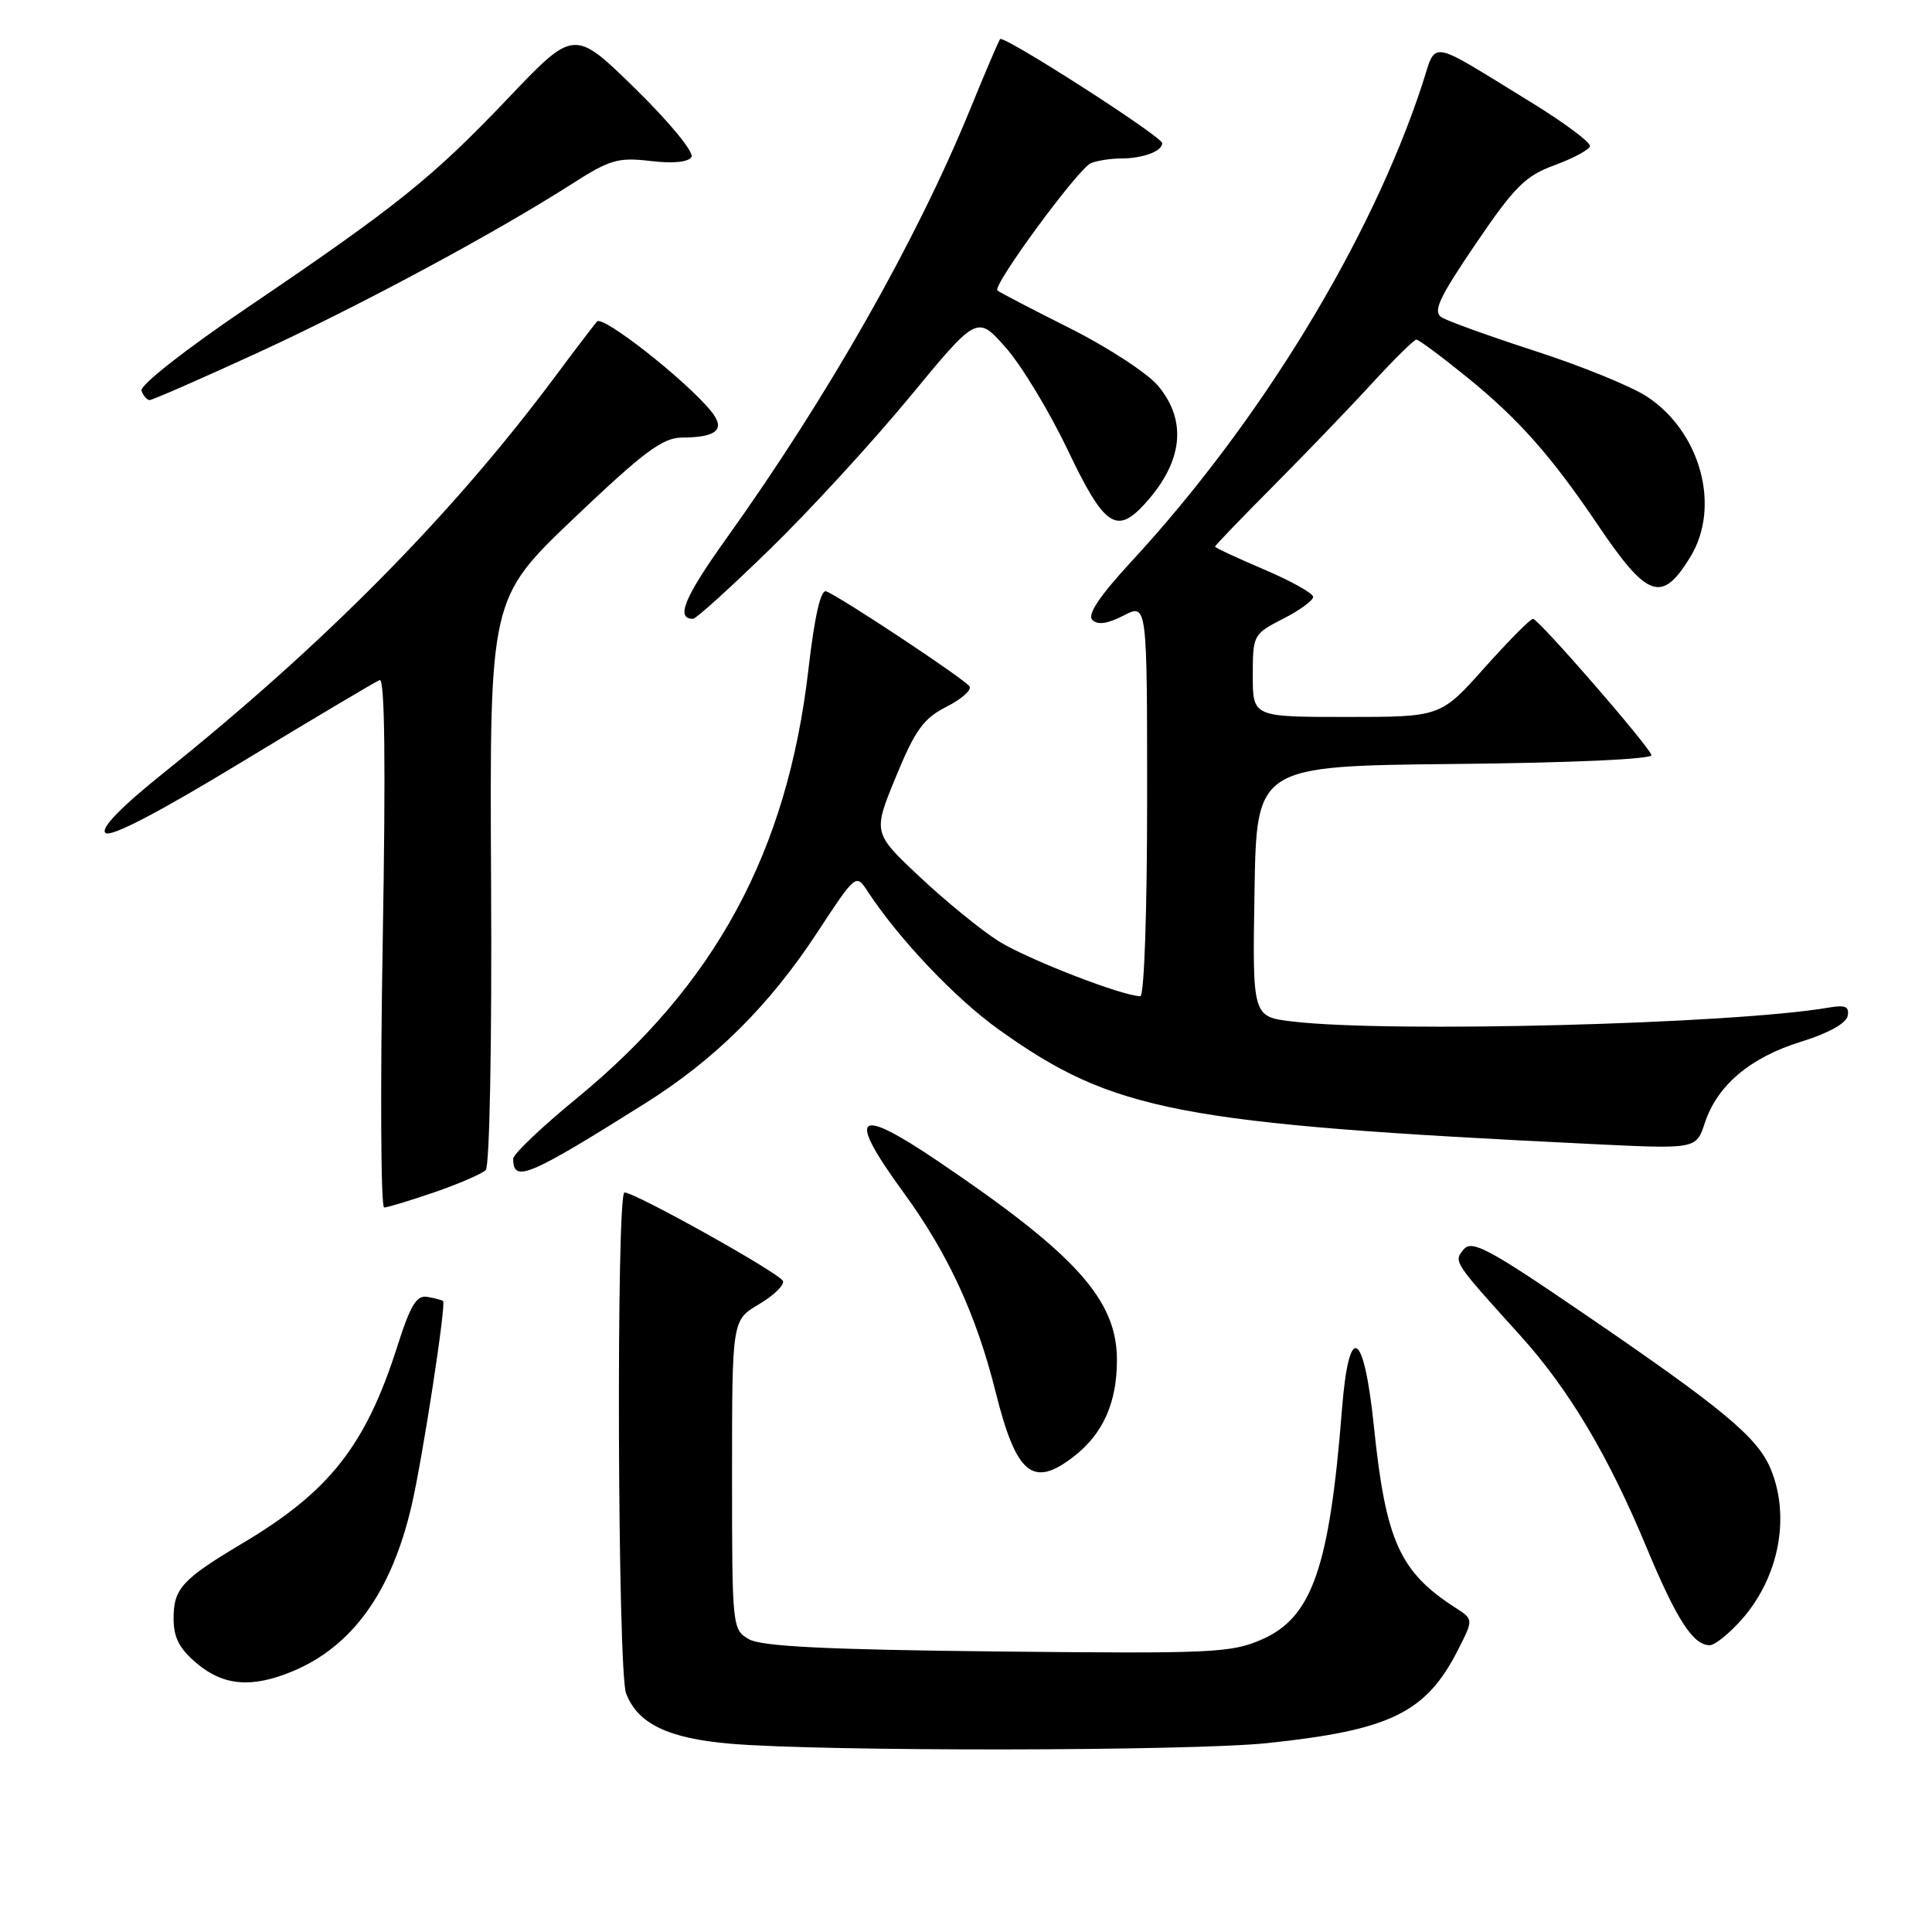 <?xml version="1.0" encoding="UTF-8" standalone="no"?>
<!DOCTYPE svg PUBLIC "-//W3C//DTD SVG 1.1//EN" "http://www.w3.org/Graphics/SVG/1.1/DTD/svg11.dtd" >
<svg xmlns="http://www.w3.org/2000/svg" xmlns:xlink="http://www.w3.org/1999/xlink" version="1.1" viewBox="0 0 256 256">
 <g >
 <path fill="currentColor"
d=" M 167.93 230.97 C 184.21 229.26 188.95 226.95 193.17 218.66 C 195.25 214.58 195.25 214.58 192.88 213.05 C 185.47 208.29 183.62 204.20 182.05 189.02 C 180.72 176.15 178.74 175.07 177.82 186.72 C 176.17 207.67 173.88 214.28 167.26 217.21 C 163.17 219.02 160.79 219.13 132.18 218.83 C 109.53 218.59 100.91 218.16 99.25 217.21 C 97.03 215.95 97.00 215.64 97.00 195.43 C 97.00 174.93 97.00 174.93 100.54 172.84 C 102.49 171.69 103.93 170.30 103.75 169.75 C 103.42 168.76 84.23 158.04 82.75 158.01 C 81.64 157.99 81.83 221.43 82.96 224.38 C 84.49 228.41 88.54 230.36 96.89 231.06 C 109.32 232.10 157.75 232.04 167.93 230.97 Z  M 38.78 221.45 C 46.70 218.15 51.89 210.91 54.54 199.49 C 56.00 193.20 59.14 172.79 58.71 172.39 C 58.59 172.28 57.68 172.03 56.67 171.85 C 55.20 171.57 54.41 172.86 52.61 178.51 C 48.45 191.52 43.65 197.63 32.25 204.42 C 24.11 209.27 23.00 210.48 23.00 214.48 C 23.00 216.98 23.77 218.47 26.08 220.41 C 29.62 223.39 33.39 223.70 38.78 221.45 Z  M 230.84 214.53 C 235.74 208.94 237.26 200.94 234.61 194.61 C 232.87 190.44 228.28 186.63 209.85 174.05 C 197.27 165.45 195.03 164.26 193.96 165.54 C 192.59 167.20 192.50 167.07 201.52 177.05 C 207.88 184.10 213.12 192.89 218.13 204.94 C 222.16 214.62 224.34 218.00 226.55 218.00 C 227.23 218.00 229.16 216.44 230.84 214.53 Z  M 142.39 192.91 C 146.19 189.92 148.00 185.82 148.00 180.20 C 148.00 172.24 142.58 166.22 124.30 153.87 C 113.33 146.46 112.12 147.60 119.80 158.12 C 125.63 166.13 129.38 174.25 131.92 184.43 C 134.68 195.46 136.87 197.25 142.39 192.91 Z  M 57.57 157.98 C 60.80 156.86 63.86 155.54 64.36 155.04 C 64.88 154.52 65.19 138.22 65.07 116.72 C 64.88 79.31 64.88 79.31 76.07 68.65 C 85.35 59.82 87.80 58.00 90.38 57.98 C 95.04 57.96 96.20 56.88 94.18 54.43 C 90.77 50.29 79.87 41.74 79.11 42.60 C 78.68 43.10 76.14 46.42 73.48 50.00 C 59.87 68.25 43.03 85.29 21.74 102.36 C 16.02 106.95 13.32 109.72 13.96 110.36 C 14.61 111.01 20.89 107.74 32.12 100.92 C 41.57 95.19 49.75 90.33 50.31 90.11 C 50.99 89.85 51.12 101.29 50.71 124.86 C 50.38 144.19 50.46 160.00 50.90 160.00 C 51.33 160.00 54.33 159.09 57.57 157.98 Z  M 85.50 146.19 C 94.73 140.39 101.91 133.27 108.25 123.62 C 113.41 115.76 113.42 115.75 114.96 118.10 C 119.10 124.42 126.61 132.33 132.37 136.44 C 147.55 147.28 156.11 148.92 211.13 151.60 C 224.76 152.26 224.76 152.26 225.90 148.79 C 227.55 143.80 231.91 140.12 238.63 138.04 C 242.20 136.94 244.63 135.60 244.82 134.63 C 245.07 133.37 244.53 133.13 242.32 133.51 C 229.57 135.70 183.99 136.88 171.23 135.35 C 165.95 134.72 165.95 134.72 166.23 118.11 C 166.50 101.50 166.50 101.50 192.83 101.23 C 208.20 101.08 219.02 100.59 218.83 100.05 C 218.33 98.65 203.85 82.00 203.13 82.00 C 202.78 82.00 199.88 84.93 196.69 88.50 C 190.88 95.00 190.88 95.00 178.44 95.00 C 166.00 95.00 166.00 95.00 166.00 89.52 C 166.00 84.13 166.07 84.01 170.00 82.00 C 172.20 80.88 174.00 79.57 174.00 79.09 C 174.00 78.62 171.07 76.98 167.50 75.46 C 163.93 73.94 161.00 72.58 161.00 72.43 C 161.00 72.28 164.50 68.64 168.79 64.33 C 173.07 60.02 178.95 53.91 181.84 50.75 C 184.74 47.59 187.37 45.00 187.68 45.00 C 187.99 45.00 191.02 47.25 194.42 50.01 C 201.22 55.53 205.55 60.41 211.71 69.54 C 218.32 79.32 220.21 79.98 223.99 73.78 C 228.04 67.14 225.35 57.23 218.23 52.55 C 216.18 51.20 209.55 48.50 203.50 46.54 C 197.45 44.58 191.84 42.56 191.03 42.05 C 189.83 41.28 190.64 39.53 195.53 32.32 C 200.67 24.75 202.12 23.30 205.96 21.90 C 208.41 21.00 210.53 19.87 210.68 19.38 C 210.82 18.90 207.27 16.25 202.79 13.50 C 188.94 5.01 190.41 5.24 188.43 11.26 C 181.64 31.89 167.01 55.89 150.00 74.31 C 145.70 78.97 144.04 81.44 144.74 82.14 C 145.45 82.85 146.75 82.66 148.89 81.56 C 152.00 79.95 152.00 79.95 152.00 105.97 C 152.00 120.82 151.61 132.00 151.10 132.00 C 148.74 132.00 136.04 127.06 132.29 124.69 C 129.98 123.23 125.29 119.40 121.87 116.19 C 115.66 110.35 115.66 110.35 118.71 102.93 C 121.26 96.73 122.37 95.20 125.39 93.66 C 127.38 92.66 128.77 91.44 128.47 90.96 C 127.91 90.04 111.41 79.10 109.48 78.36 C 108.75 78.07 107.94 81.62 107.12 88.71 C 104.32 112.89 94.79 130.49 76.31 145.62 C 71.74 149.37 68.00 152.93 68.00 153.55 C 68.00 156.77 70.02 155.92 85.50 146.19 Z  M 102.04 72.75 C 107.27 67.66 115.58 58.61 120.51 52.64 C 129.47 41.77 129.47 41.77 133.25 46.04 C 135.33 48.38 139.04 54.51 141.49 59.65 C 146.32 69.77 147.93 70.89 151.70 66.75 C 156.75 61.21 157.35 55.76 153.43 51.10 C 152.01 49.42 146.73 45.98 141.70 43.46 C 136.66 40.93 132.37 38.70 132.16 38.49 C 131.48 37.82 142.94 22.24 144.57 21.61 C 145.45 21.27 147.21 21.00 148.50 21.00 C 151.41 21.00 154.00 20.05 154.00 18.97 C 154.00 18.11 133.01 4.63 132.52 5.18 C 132.35 5.36 130.56 9.55 128.54 14.50 C 121.41 31.93 109.70 52.55 96.27 71.32 C 90.68 79.14 89.49 82.00 91.83 82.00 C 92.22 82.00 96.82 77.84 102.04 72.75 Z  M 34.00 46.81 C 47.60 40.56 65.46 30.97 75.81 24.35 C 80.80 21.15 81.91 20.83 86.17 21.33 C 89.14 21.69 91.20 21.49 91.62 20.81 C 92.00 20.19 88.75 16.23 84.19 11.76 C 76.08 3.82 76.08 3.82 67.32 13.02 C 57.29 23.56 52.66 27.28 32.72 40.79 C 24.51 46.35 18.52 51.06 18.75 51.76 C 18.98 52.44 19.47 53.00 19.83 53.01 C 20.20 53.01 26.57 50.22 34.00 46.81 Z "/>
</g>
</svg>